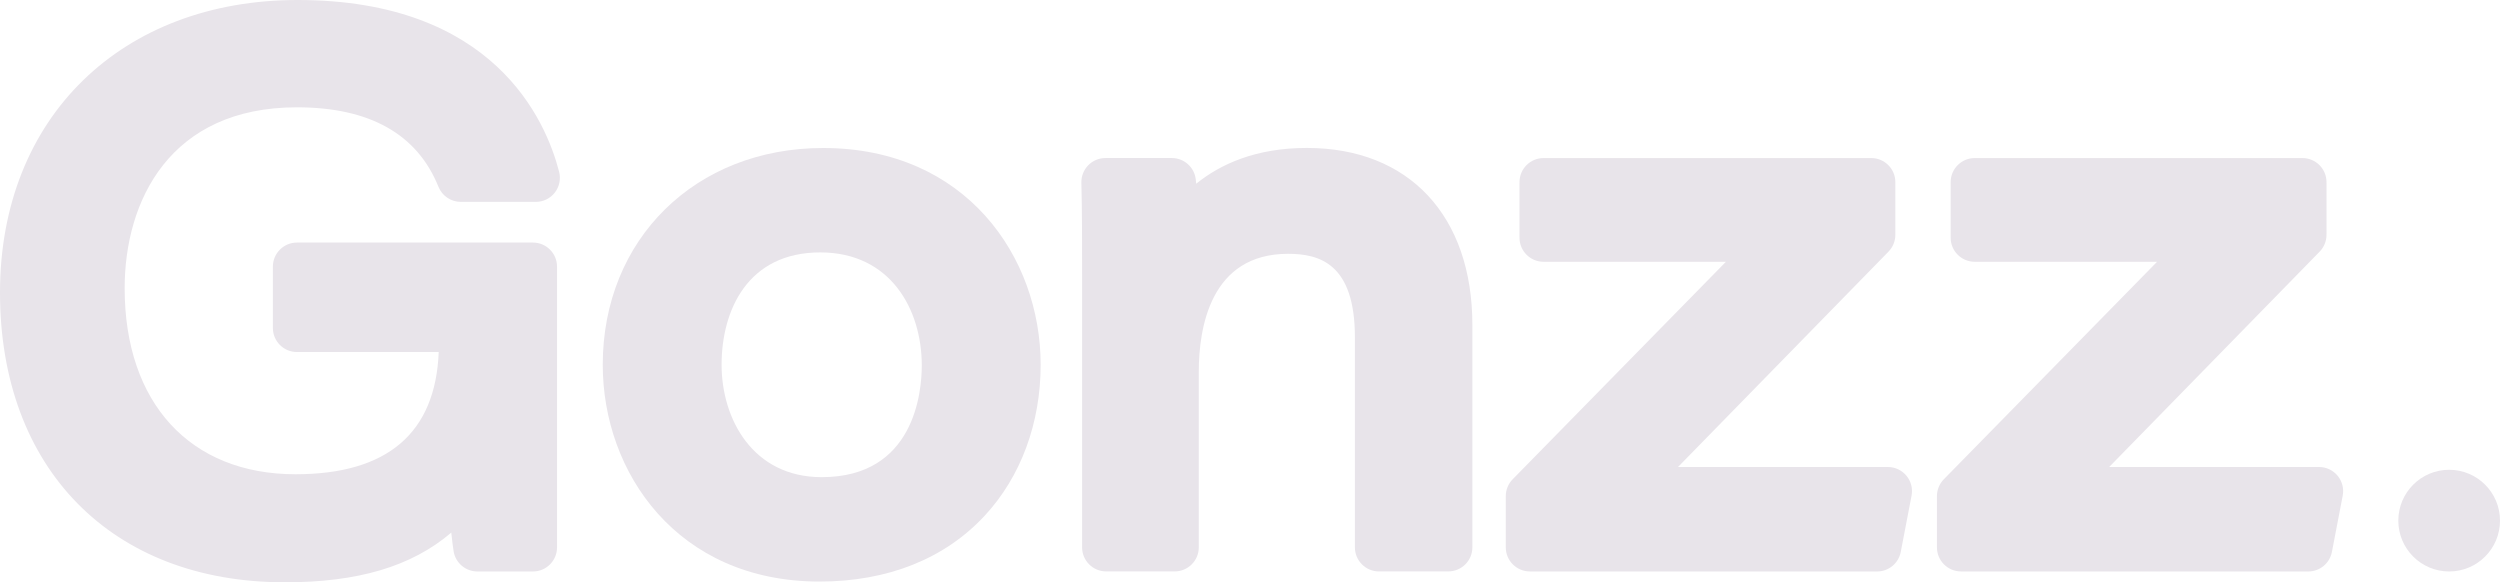 <?xml version="1.0" encoding="UTF-8"?>
<svg id="Layer_2" data-name="Layer 2" xmlns="http://www.w3.org/2000/svg" viewBox="0 0 800 186.33">
  <defs>
    <style>
      .cls-1 {
        fill: #e8e4ea;
        stroke-width: 0px;
      }
    </style>
  </defs>
  <g id="Layer_1-2" data-name="Layer 1">
    <g>
      <g>
        <path class="cls-1" d="M91.08,186.33C35.75,186.33,0,149.94,0,93.63S39.17,0,95.24,0c62.77,0,79.43,38.45,83.68,54.98.59,2.3.09,4.75-1.37,6.64-1.46,1.88-3.7,2.98-6.08,2.98h-24.02c-3.14,0-5.97-1.91-7.14-4.82-6.8-16.88-22.04-25.44-45.29-25.44-40.64,0-55.13,29.91-55.13,57.9,0,36.71,20.95,59.52,54.67,59.52,29.39,0,44.8-13.16,45.83-39.11h-45.37c-4.25,0-7.7-3.45-7.7-7.7v-19.63c0-4.25,3.45-7.7,7.7-7.7h75.53c4.25,0,7.7,3.45,7.7,7.7v89.85c0,4.25-3.45,7.7-7.7,7.7h-17.79c-3.76,0-6.98-2.72-7.6-6.43-.23-1.37-.49-3.5-.75-6.01-12.78,10.9-29.94,15.91-53.33,15.91Z"/>
        <path class="cls-1" d="M170.54,175.16h-17.79c-.69-4.16-1.85-17.09-1.85-24.25-10.86,17.56-27.72,27.72-59.83,27.72-51.74,0-83.38-33.96-83.38-85C7.7,45.35,40.5,7.7,95.24,7.7c48.97,0,69.99,24.95,76.22,49.2h-24.02c-6.24-15.48-20.56-30.26-52.43-30.26-41.11,0-62.83,28.87-62.83,65.6,0,38.8,21.94,67.22,62.37,67.22,34.19,0,53.59-17.32,53.59-49.66v-4.85h-53.13v-19.63h75.53v89.85Z"/>
        <path class="cls-1" d="M262.25,186.1c-45.54,0-69.37-34.9-69.37-69.37,0-40.2,29.66-69.37,70.53-69.37,45.69,0,69.6,34.9,69.6,69.37,0,18.64-6.32,35.76-17.81,48.19-12.8,13.86-31.11,21.18-52.95,21.18ZM262.48,80.77c-23.27,0-31.57,18.57-31.57,35.96s10.02,35.96,32.03,35.96c29.72,0,32.03-27.34,32.03-35.73,0-18.01-10.05-36.19-32.49-36.19Z"/>
        <path class="cls-1" d="M325.31,116.72c0,32.34-21.02,61.67-63.06,61.67-39.5,0-61.67-29.33-61.67-61.67s23.56-61.67,62.83-61.67,61.9,30.72,61.9,61.67ZM223.21,116.72c0,22.41,14.09,43.66,39.73,43.66s39.73-19.86,39.73-43.43-14.09-43.89-40.19-43.89-39.27,20.33-39.27,43.66Z"/>
        <path class="cls-1" d="M441.27,182.86c-4.25,0-7.7-3.45-7.7-7.7v-67.22c0-23.68-11.44-26.72-21.4-26.72-24.85,0-28.56,23.69-28.56,37.8v56.13c0,4.25-3.45,7.7-7.7,7.7h-21.94c-4.25,0-7.7-3.45-7.7-7.7v-87.31c0-9.7,0-20.69-.23-29.36-.05-2.08.73-4.09,2.18-5.58,1.45-1.49,3.44-2.33,5.52-2.33h21.25c3.9,0,7.19,2.92,7.65,6.8.05.43.1.9.15,1.42,7.76-6.28,19.1-11.45,35.4-11.45,32.67,0,52.97,21.71,52.97,56.67v71.14c0,4.25-3.45,7.7-7.7,7.7h-22.17Z"/>
        <path class="cls-1" d="M353.96,87.85c0-9.93,0-20.79-.23-29.57h21.25c.46,3.93.92,13.63.92,21.71,5.08-11.32,17.32-24.95,42.27-24.95,27.49,0,45.27,16.86,45.27,48.97v71.14h-22.17v-67.22c0-19.17-7.16-34.42-29.1-34.42-24.25,0-36.26,18.48-36.26,45.5v56.13h-21.94v-87.31Z"/>
        <path class="cls-1" d="M489.55,182.86c-4.25,0-7.7-3.45-7.7-7.7v-16.4c0-2.02.79-3.95,2.2-5.39l68.24-69.6h-58.35c-4.25,0-7.7-3.45-7.7-7.7v-17.79c0-4.25,3.45-7.7,7.7-7.7h104.87c4.25,0,7.7,3.45,7.7,7.7v16.86c0,2.01-.79,3.94-2.19,5.38l-67.36,68.92h67.17c2.3,0,4.47,1.03,5.94,2.8,1.46,1.77,2.06,4.1,1.63,6.36l-3.46,18.02c-.7,3.63-3.87,6.25-7.56,6.25h-111.1Z"/>
        <path class="cls-1" d="M489.55,158.76l81.07-82.69h-76.69v-17.79h104.87v16.86l-80.15,82h85.46l-3.46,18.02h-111.1v-16.4Z"/>
        <path class="cls-1" d="M627.52,182.86c-4.25,0-7.7-3.45-7.7-7.7v-16.4c0-2.02.79-3.95,2.2-5.39l68.24-69.6h-58.35c-4.25,0-7.7-3.45-7.7-7.7v-17.79c0-4.25,3.45-7.7,7.7-7.7h104.87c4.25,0,7.7,3.45,7.7,7.7v16.86c0,2.01-.79,3.94-2.19,5.38l-67.36,68.92h67.17c2.3,0,4.47,1.03,5.94,2.8,1.46,1.77,2.06,4.1,1.63,6.36l-3.46,18.02c-.7,3.63-3.87,6.25-7.56,6.25h-111.1Z"/>
        <path class="cls-1" d="M627.52,158.76l81.07-82.69h-76.69v-17.79h104.87v16.86l-80.15,82h85.46l-3.46,18.02h-111.1v-16.4Z"/>
      </g>
      <circle class="cls-1" cx="783.73" cy="166.6" r="16.27"/>
    </g>
  </g>
</svg>